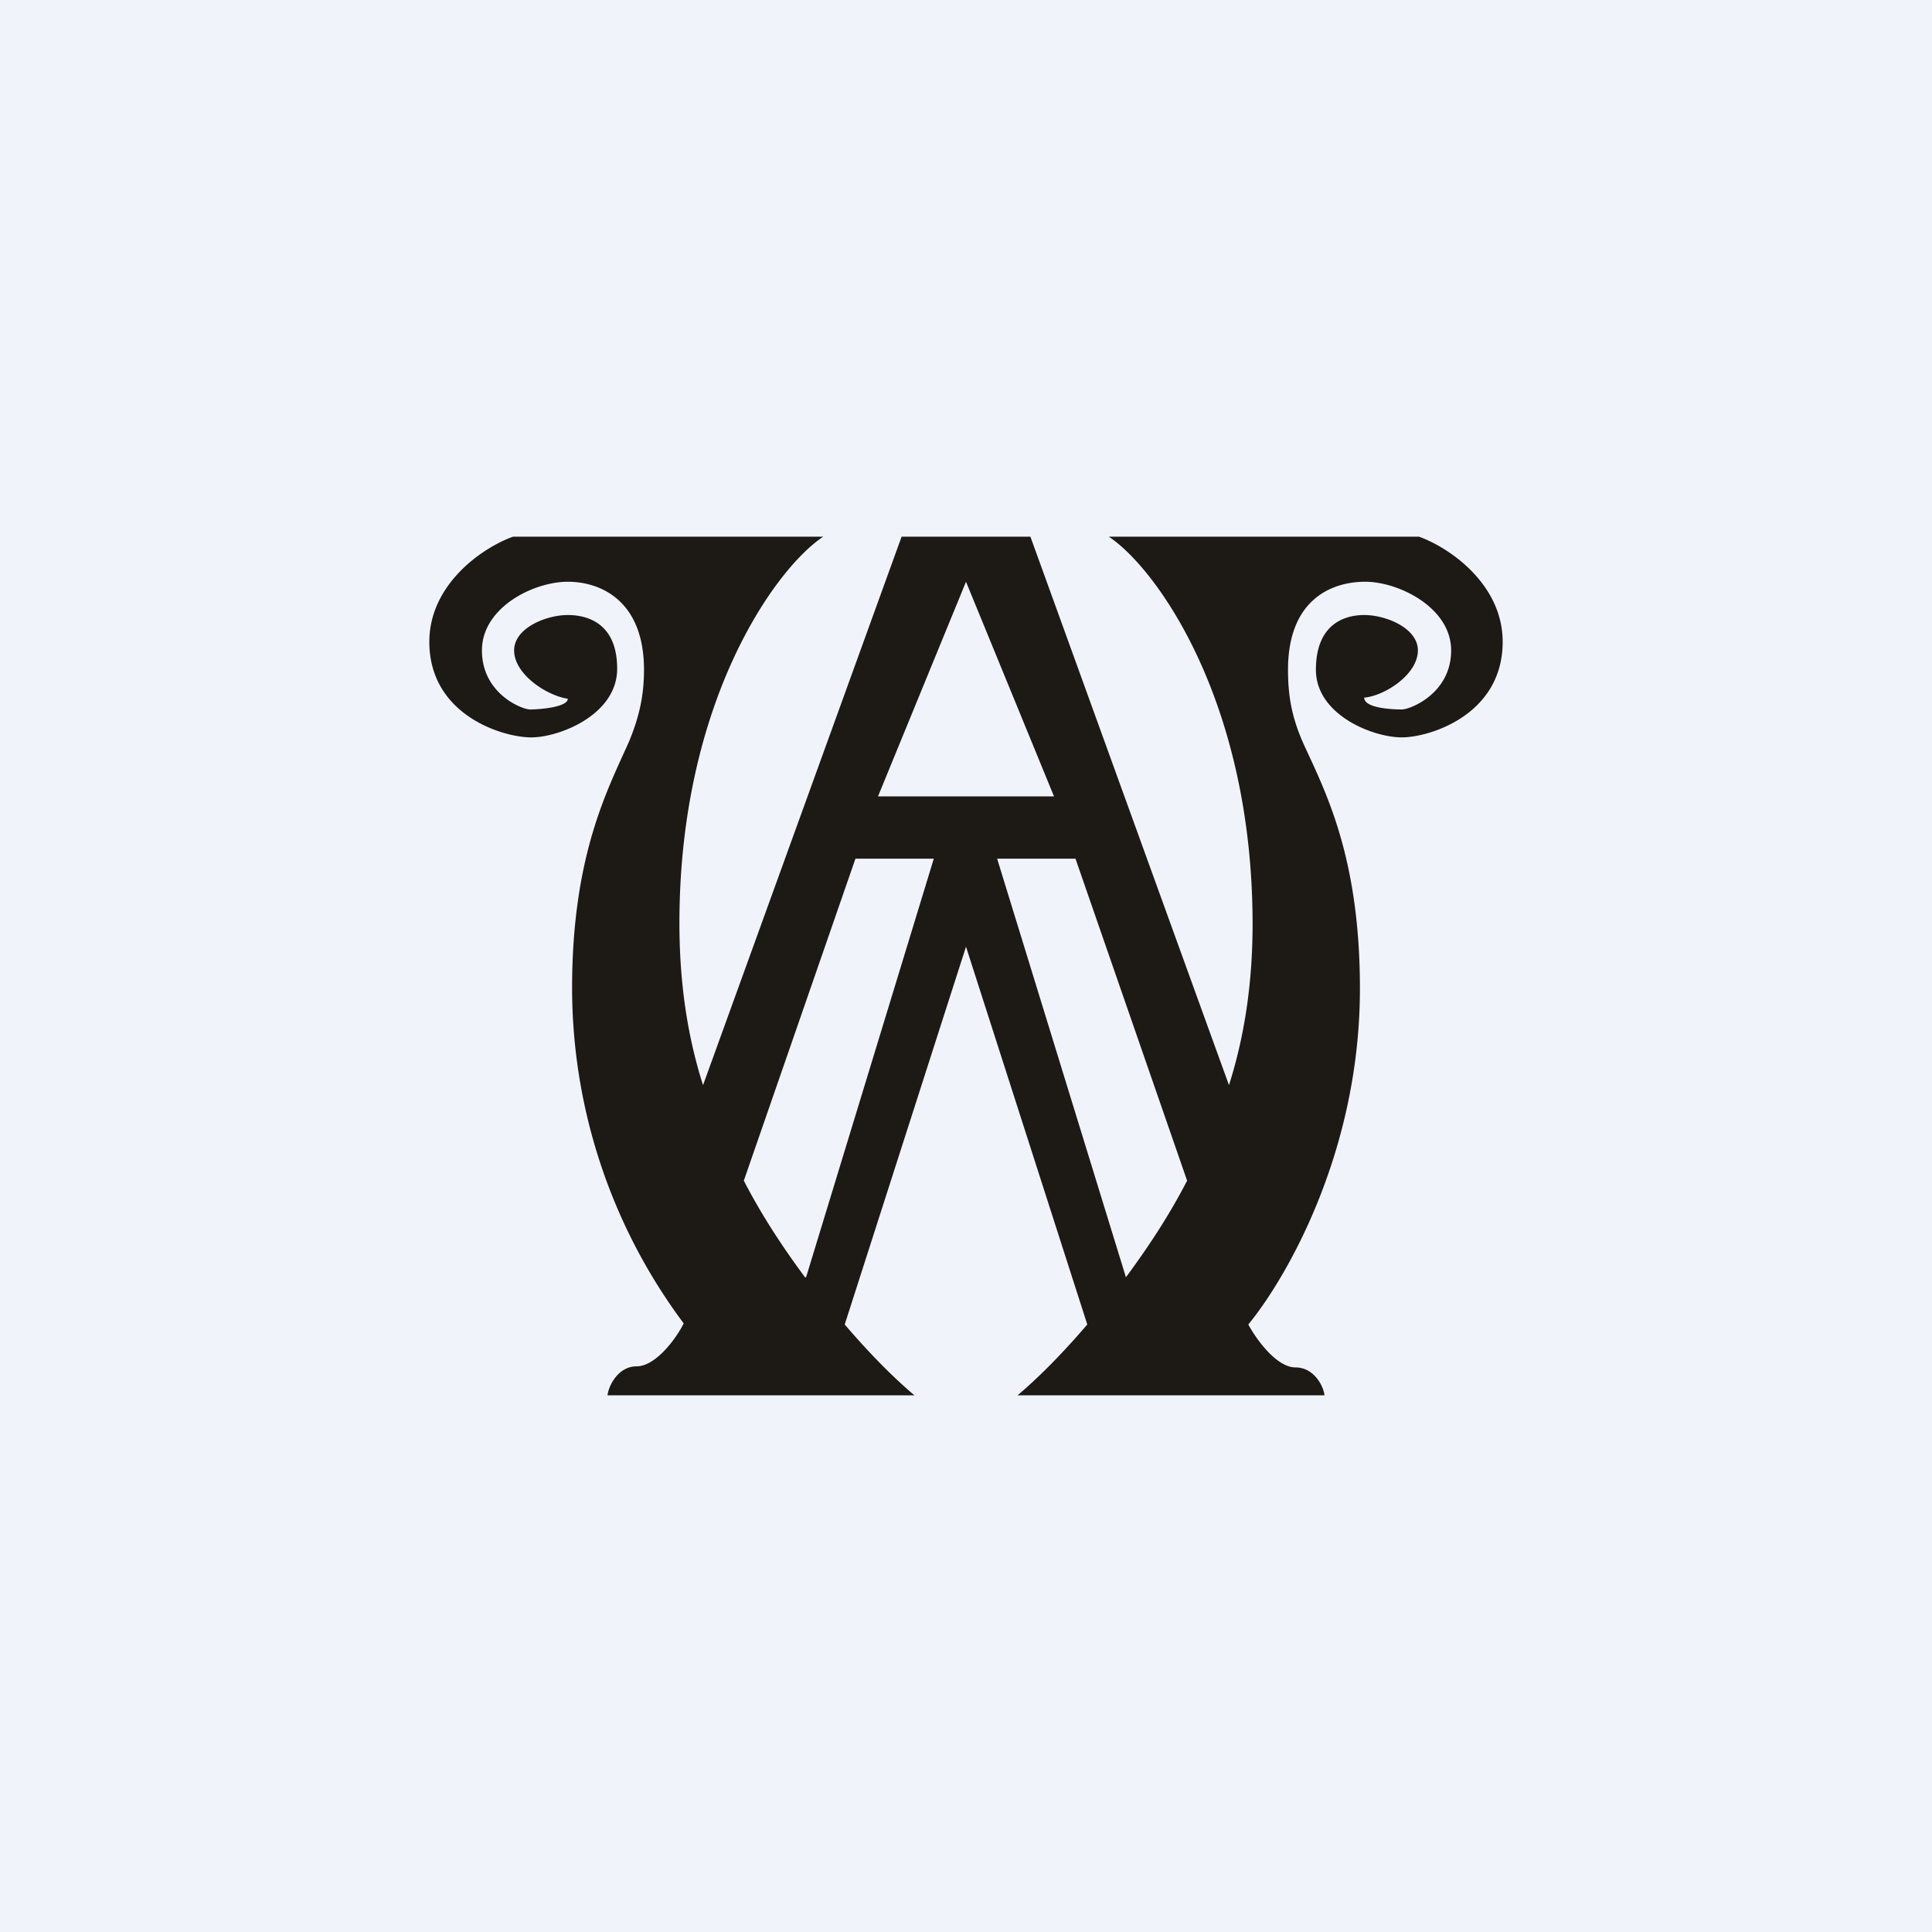 <!-- by TradingView --><svg width="18" height="18" viewBox="0 0 18 18" xmlns="http://www.w3.org/2000/svg"><path fill="#F0F3FA" d="M0 0h18v18H0z"/><path fill-rule="evenodd" d="M4.78 5h2.89c-.44.29-1.34 1.53-1.34 3.6 0 .54.07 1.04.22 1.51L8.4 5h1.2l1.85 5.11c.15-.47.22-.97.22-1.5 0-2.08-.9-3.32-1.34-3.61h2.89c.28.1.78.44.78.98 0 .68-.68.89-.94.89-.27 0-.8-.21-.8-.63 0-.42.26-.51.45-.51.2 0 .5.12.5.33 0 .22-.3.42-.5.44 0 .1.27.11.35.11.08 0 .46-.15.46-.55s-.49-.64-.8-.64c-.33 0-.72.18-.72.82 0 .23.03.43.14.68.2.44.53 1.05.53 2.29 0 1.55-.71 2.73-1.04 3.13.07.13.26.4.44.4.17 0 .26.17.27.26H9.48c.19-.16.41-.38.65-.66L9 8.82l-1.13 3.52c.24.28.46.5.65.66H5.66c.01-.09.1-.27.27-.27.18 0 .37-.26.44-.4a5.23 5.23 0 0 1-1.04-3.12c0-1.24.33-1.85.53-2.3.1-.24.14-.44.14-.67 0-.64-.4-.82-.71-.82-.32 0-.8.24-.8.64s.37.55.45.55c.08 0 .35-.02.35-.1-.2-.03-.5-.23-.5-.45 0-.21.3-.33.5-.33s.46.09.46.5c0 .43-.54.64-.8.64-.27 0-.95-.21-.95-.89 0-.54.5-.88.78-.98Zm2.73 6.9L8.7 8h-.73l-1.04 3c.17.33.37.63.57.9ZM9.29 8l1.2 3.9c.2-.27.4-.57.57-.9l-1.04-3H9.3ZM9 5.42l.82 2H8.18l.82-2Z" fill="#1D1914"/></svg>